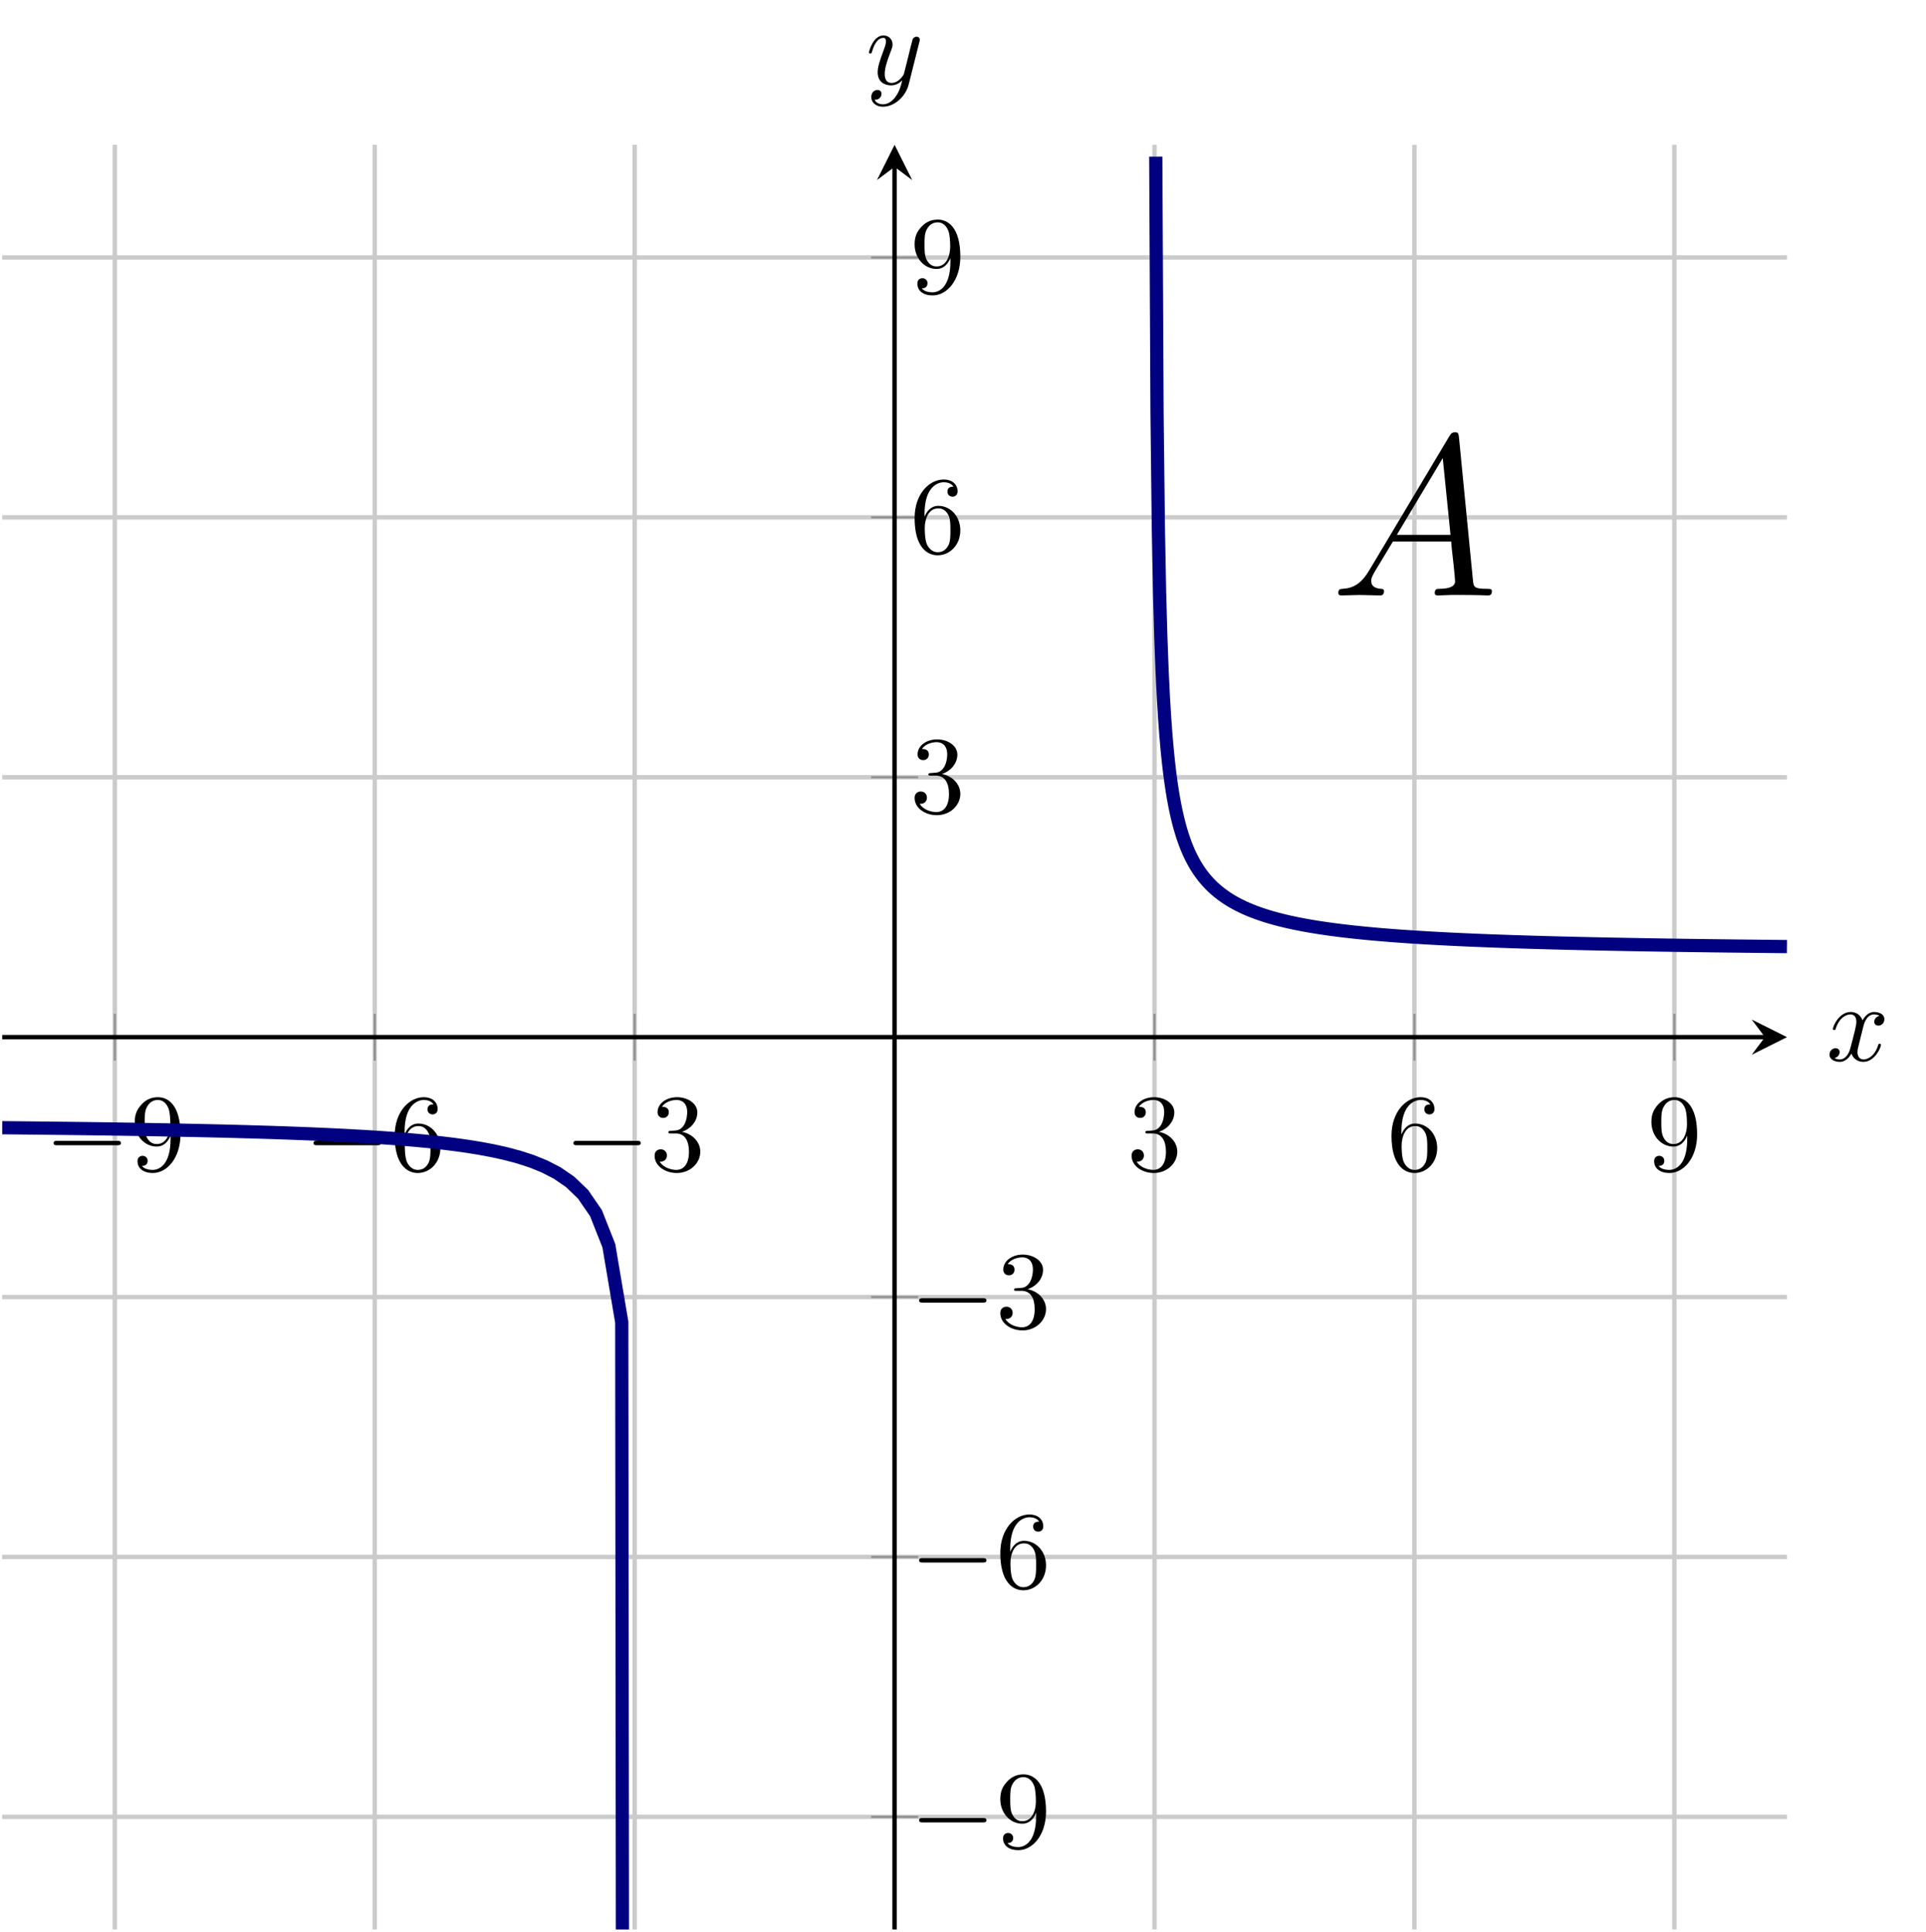 <?xml version="1.0" encoding="UTF-8" standalone="no"?>
<!DOCTYPE svg PUBLIC "-//W3C//DTD SVG 1.1//EN" "http://www.w3.org/Graphics/SVG/1.1/DTD/svg11.dtd">
<svg xmlns="http://www.w3.org/2000/svg" xmlns:xlink="http://www.w3.org/1999/xlink" version="1.1" width="174.167pt" height="174.694pt" viewBox="0 0 174.167 174.694">
<path transform="matrix(1,0,0,-1,.199,174.495)" stroke-width=".399" stroke-linecap="butt" stroke-miterlimit="10" stroke-linejoin="miter" fill="none" stroke="#cbcbcb" d="M 10.185 0 L 10.185 161.397 M 33.69 0 L 33.69 161.397 M 57.194 0 L 57.194 161.397 M 104.203 0 L 104.203 161.397 M 127.707 0 L 127.707 161.397 M 151.212 0 L 151.212 161.397 "/>
<path transform="matrix(1,0,0,-1,.199,174.495)" stroke-width=".399" stroke-linecap="butt" stroke-miterlimit="10" stroke-linejoin="miter" fill="none" stroke="#cbcbcb" d="M 0 10.185 L 161.397 10.185 M 0 33.69 L 161.397 33.69 M 0 57.194 L 161.397 57.194 M 0 104.203 L 161.397 104.203 M 0 127.707 L 161.397 127.707 M 0 151.212 L 161.397 151.212 "/>
<path transform="matrix(1,0,0,-1,.199,174.495)" stroke-width=".199" stroke-linecap="butt" stroke-miterlimit="10" stroke-linejoin="miter" fill="none" stroke="#929292" d="M 10.185 78.572 L 10.185 82.824 M 33.69 78.572 L 33.69 82.824 M 57.194 78.572 L 57.194 82.824 M 104.203 78.572 L 104.203 82.824 M 127.707 78.572 L 127.707 82.824 M 151.212 78.572 L 151.212 82.824 "/>
<path transform="matrix(1,0,0,-1,.199,174.495)" stroke-width=".199" stroke-linecap="butt" stroke-miterlimit="10" stroke-linejoin="miter" fill="none" stroke="#929292" d="M 78.572 10.185 L 82.824 10.185 M 78.572 33.69 L 82.824 33.69 M 78.572 57.194 L 82.824 57.194 M 78.572 104.203 L 82.824 104.203 M 78.572 127.707 L 82.824 127.707 M 78.572 151.212 L 82.824 151.212 "/>
<path transform="matrix(1,0,0,-1,.199,174.495)" stroke-width=".399" stroke-linecap="butt" stroke-miterlimit="10" stroke-linejoin="miter" fill="none" stroke="#000000" d="M 0 80.698 L 159.404 80.698 "/>
<path transform="matrix(1,0,0,-1,159.603,93.797)" d="M 1.993 0 L -1.196 1.594 L 0 0 L -1.196 -1.594 "/>
<path transform="matrix(1,0,0,-1,.199,174.495)" stroke-width=".399" stroke-linecap="butt" stroke-miterlimit="10" stroke-linejoin="miter" fill="none" stroke="#000000" d="M 80.698 0 L 80.698 159.404 "/>
<path transform="matrix(0,-1,-1,-0,80.897,15.091)" d="M 1.993 0 L -1.196 1.594 L 0 0 L -1.196 -1.594 "/>
<symbol id="font_0_1">
<path d="M .576 0 C .593 0 .611 0 .611 .02 C .611 .04 .593 .04 .576 .04 L .035 .04 C .018 .04 0 .04 0 .02 C 0 0 .018 0 .035 0 L .576 0 Z "/>
</symbol>
<use xlink:href="#font_0_1" transform="matrix(9.963,0,0,-9.963,4.846,103.573)"/>
<symbol id="font_1_3">
<path d="M .325 .34 L .325 .308 C .325 .074 .221 .028 .163 .028 C .146 .028 .092 .03 .065 .064 C .109 .064 .117 .093 .117 .11 C .117 .141 .093 .156 .071 .156 C .055 .156 .025 .147 .025 .108 C .025 .041 .079 0 .164 0 C .293 0 .415 .136 .415 .351 C .415 .62 .3 .688 .211 .688 C .156 .688 .107 .67 .064 .625 C .023 .58 0 .538 0 .463 C 0 .338 .088 .24 .2 .24 C .261 .24 .302 .282 .325 .34 M .201 .263 C .185 .263 .139 .263 .108 .326 C .09 .363 .09 .413 .09 .462 C .09 .516 .09 .563 .111 .6 C .138 .65 .176 .663 .211 .663 C .257 .663 .29 .629 .307 .584 C .319 .552 .323 .489 .323 .443 C .323 .36 .289 .263 .201 .263 Z "/>
</symbol>
<use xlink:href="#font_1_3" transform="matrix(9.963,0,0,-9.963,12.186,106.083)"/>
<use xlink:href="#font_0_1" transform="matrix(9.963,0,0,-9.963,28.35,103.573)"/>
<symbol id="font_1_2">
<path d="M .09 .35 L .09 .374 C .09 .627 .214 .663 .265 .663 C .289 .663 .331 .657 .353 .623 C .338 .623 .298 .623 .298 .578 C .298 .547 .322 .532 .344 .532 C .36 .532 .39 .541 .39 .58 C .39 .64 .346 .688 .263 .688 C .135 .688 0 .559 0 .338 C 0 .071 .116 0 .209 0 C .32 0 .415 .094 .415 .226 C .415 .353 .326 .449 .215 .449 C .147 .449 .11 .398 .09 .35 M .209 .028 C .146 .028 .116 .088 .11 .103 C .092 .15 .092 .23 .092 .248 C .092 .326 .124 .426 .214 .426 C .23 .426 .276 .426 .307 .364 C .325 .327 .325 .276 .325 .227 C .325 .179 .325 .129 .308 .093 C .278 .033 .232 .028 .209 .028 Z "/>
</symbol>
<use xlink:href="#font_1_2" transform="matrix(9.963,0,0,-9.963,35.69,106.083)"/>
<use xlink:href="#font_0_1" transform="matrix(9.963,0,0,-9.963,51.854,103.573)"/>
<symbol id="font_1_1">
<path d="M .248 .374 C .33 .401 .388 .471 .388 .55 C .388 .632 .3 .688 .204 .688 C .103 .688 .027 .628 .027 .552 C .027 .519 .049 .5 .078 .5 C .109 .5 .129 .522 .129 .551 C .129 .601 .082 .601 .067 .601 C .098 .65 .164 .663 .2 .663 C .241 .663 .296 .641 .296 .551 C .296 .539 .294 .481 .268 .437 C .238 .389 .204 .386 .179 .385 C .171 .384 .147 .382 .14 .382 C .132 .381 .125 .38 .125 .37 C .125 .359 .132 .359 .149 .359 L .193 .359 C .275 .359 .312 .291 .312 .193 C .312 .057 .243 .028 .199 .028 C .156 .028 .081 .045 .046 .104 C .081 .099 .112 .121 .112 .159 C .112 .195 .085 .215 .056 .215 C .032 .215 0 .201 0 .157 C 0 .066 .093 0 .202 0 C .324 0 .415 .091 .415 .193 C .415 .275 .352 .353 .248 .374 Z "/>
</symbol>
<use xlink:href="#font_1_1" transform="matrix(9.963,0,0,-9.963,59.194,106.083)"/>
<use xlink:href="#font_1_1" transform="matrix(9.963,0,0,-9.963,102.328,106.083)"/>
<use xlink:href="#font_1_2" transform="matrix(9.963,0,0,-9.963,125.832,106.083)"/>
<use xlink:href="#font_1_3" transform="matrix(9.963,0,0,-9.963,149.336,106.083)"/>
<use xlink:href="#font_0_1" transform="matrix(9.963,0,0,-9.963,83.117,164.814)"/>
<use xlink:href="#font_1_3" transform="matrix(9.963,0,0,-9.963,90.457,167.324)"/>
<use xlink:href="#font_0_1" transform="matrix(9.963,0,0,-9.963,83.117,141.31)"/>
<use xlink:href="#font_1_2" transform="matrix(9.963,0,0,-9.963,90.457,143.82)"/>
<use xlink:href="#font_0_1" transform="matrix(9.963,0,0,-9.963,83.117,117.806)"/>
<use xlink:href="#font_1_1" transform="matrix(9.963,0,0,-9.963,90.457,120.316)"/>
<use xlink:href="#font_1_1" transform="matrix(9.963,0,0,-9.963,82.708,73.723)"/>
<use xlink:href="#font_1_2" transform="matrix(9.963,0,0,-9.963,82.708,50.219)"/>
<use xlink:href="#font_1_3" transform="matrix(9.963,0,0,-9.963,82.708,26.714)"/>
<clipPath id="cp2">
<path transform="matrix(1,0,0,-1,.199,174.495)" d="M 0 0 L 161.397 0 L 161.397 161.397 L 0 161.397 Z "/>
</clipPath>
<g clip-path="url(#cp2)">
<path transform="matrix(1,0,0,-1,.199,174.495)" stroke-width="1.196" stroke-linecap="butt" stroke-miterlimit="10" stroke-linejoin="miter" fill="none" stroke="#000080" d="M 0 72.508 L 1.167 72.497 L 2.334 72.485 L 3.502 72.473 L 4.669 72.46 L 5.836 72.446 L 7.003 72.432 L 8.17 72.417 L 9.338 72.401 L 10.505 72.384 L 11.672 72.366 L 12.839 72.346 L 14.007 72.326 L 15.174 72.305 L 16.341 72.282 L 17.508 72.258 L 18.675 72.232 L 19.843 72.205 L 21.01 72.175 L 22.177 72.143 L 23.344 72.109 L 24.511 72.073 L 25.679 72.033 L 26.846 71.99 L 28.013 71.944 L 29.18 71.894 L 30.347 71.839 L 31.515 71.779 L 32.682 71.714 L 33.849 71.641 L 35.016 71.561 L 36.184 71.473 L 37.351 71.374 L 38.518 71.263 L 39.685 71.138 L 40.852 70.996 L 42.02 70.833 L 43.187 70.645 L 44.354 70.426 L 45.521 70.168 L 46.688 69.858 L 47.856 69.481 L 49.023 69.011 L 50.19 68.409 L 51.357 67.609 L 52.525 66.489 L 53.692 64.79 L 54.859 61.838 L 56.026 54.927 L 57.193 -986.401 "/>
<path transform="matrix(1,0,0,-1,.199,174.495)" stroke-width="1.196" stroke-linecap="butt" stroke-miterlimit="10" stroke-linejoin="miter" fill="none" stroke="#000080" d="M 104.317 160.326 L 104.432 137.207 L 104.547 127.004 L 104.661 120.943 L 104.776 116.824 L 104.89 113.793 L 105.005 111.447 L 105.12 109.562 L 105.234 108.006 L 105.349 106.694 L 105.464 105.571 L 105.578 104.594 L 105.693 103.735 L 105.807 102.972 L 105.922 102.29 L 106.037 101.675 L 106.151 101.117 L 106.266 100.607 L 106.38 100.14 L 106.495 99.711 L 106.61 99.313 L 106.724 98.945 L 106.839 98.601 L 106.954 98.281 L 107.068 97.981 L 107.183 97.7 L 107.297 97.435 L 107.412 97.185 L 107.527 96.949 L 107.641 96.726 L 107.756 96.515 L 107.87 96.314 L 107.985 96.123 L 108.1 95.941 L 108.214 95.768 L 108.329 95.602 L 108.444 95.444 L 108.558 95.292 L 108.673 95.147 L 108.787 95.008 L 108.902 94.874 L 109.017 94.746 L 109.131 94.622 L 109.246 94.503 L 109.36 94.389 L 109.475 94.278 L 109.59 94.172 L 109.704 94.069 L 109.819 93.97 L 109.933 93.874 L 110.048 93.781 L 110.163 93.691 L 110.277 93.604 L 110.392 93.52 L 110.507 93.438 L 110.621 93.359 L 110.736 93.282 L 110.85 93.207 L 110.965 93.134 L 111.08 93.064 L 111.194 92.995 L 111.309 92.928 L 111.424 92.864 L 111.538 92.8 L 111.653 92.739 L 111.767 92.679 L 111.882 92.621 L 111.997 92.564 L 112.111 92.508 L 112.226 92.454 L 112.34 92.401 L 112.455 92.35 L 112.57 92.299 L 112.684 92.25 L 112.799 92.202 L 112.913 92.155 L 113.028 92.109 L 113.143 92.064 L 113.257 92.021 L 113.372 91.978 L 113.487 91.936 L 113.601 91.895 L 113.716 91.854 L 113.83 91.815 L 113.945 91.776 L 114.06 91.739 L 114.174 91.702 L 114.289 91.666 L 114.403 91.63 L 114.518 91.595 L 114.633 91.561 L 114.747 91.527 L 114.862 91.494 L 114.977 91.462 L 115.091 91.43 L 115.206 91.399 L 115.32 91.369 L 115.435 91.339 L 115.55 91.31 L 115.664 91.281 L 115.779 91.252 L 115.893 91.225 L 116.008 91.197 L 116.123 91.17 L 116.237 91.144 L 116.352 91.118 L 116.466 91.093 L 116.581 91.067 L 116.696 91.043 L 116.81 91.018 L 116.925 90.994 L 117.04 90.971 L 117.154 90.948 L 117.269 90.925 L 117.383 90.903 L 117.498 90.881 L 117.613 90.859 L 117.727 90.838 L 117.842 90.817 L 117.957 90.796 L 118.071 90.776 L 118.186 90.756 L 118.3 90.736 L 118.415 90.716 L 118.53 90.697 L 118.644 90.678 L 118.759 90.66 L 118.873 90.641 L 118.988 90.623 L 119.103 90.605 L 119.217 90.588 L 119.332 90.57 L 119.447 90.553 L 119.561 90.536 L 119.676 90.52 L 119.79 90.503 L 119.905 90.487 L 120.02 90.471 L 120.134 90.456 L 120.249 90.44 L 120.363 90.425 L 120.478 90.41 L 120.593 90.395 L 120.707 90.38 L 120.822 90.365 L 120.936 90.351 L 121.051 90.337 L 121.166 90.323 L 121.28 90.309 L 121.395 90.296 L 121.51 90.282 L 121.624 90.269 L 121.739 90.256 L 121.853 90.243 L 121.968 90.23 L 122.083 90.218 L 122.197 90.205 L 122.312 90.193 L 122.426 90.18 L 122.541 90.168 L 122.656 90.157 L 122.77 90.145 L 122.885 90.133 L 123 90.122 L 123.114 90.11 L 123.229 90.099 L 123.343 90.088 L 123.458 90.077 L 123.573 90.066 L 123.687 90.056 L 123.802 90.045 L 123.916 90.035 L 124.031 90.024 L 124.146 90.014 L 124.26 90.004 L 124.375 89.994 L 124.49 89.984 L 124.604 89.974 L 124.719 89.965 L 124.833 89.955 L 124.948 89.946 L 125.063 89.936 L 125.177 89.927 L 125.292 89.918 L 125.406 89.909 L 125.521 89.9 L 125.636 89.891 L 125.75 89.882 L 125.865 89.873 L 125.98 89.865 L 126.094 89.856 L 126.209 89.848 L 126.323 89.839 L 126.438 89.831 L 126.553 89.823 L 126.667 89.815 L 126.782 89.807 L 126.896 89.799 L 127.011 89.791 L 127.126 89.783 L 127.24 89.776 L 127.355 89.768 L 127.47 89.761 L 127.584 89.753 L 127.699 89.746 L 127.813 89.738 L 127.928 89.731 L 128.043 89.724 L 128.157 89.717 L 128.272 89.71 L 128.386 89.703 L 128.501 89.696 L 128.616 89.689 L 128.73 89.682 L 128.845 89.676 L 128.959 89.669 L 129.074 89.662 L 129.189 89.656 L 129.303 89.649 L 129.418 89.643 L 129.533 89.637 L 129.647 89.63 L 129.762 89.624 L 129.876 89.618 L 129.991 89.612 L 130.106 89.606 L 130.22 89.6 L 130.335 89.594 L 130.45 89.588 L 130.564 89.582 L 130.679 89.576 L 130.793 89.57 L 130.908 89.565 L 131.023 89.559 L 131.137 89.553 L 131.252 89.548 L 131.366 89.542 L 131.481 89.537 L 131.596 89.531 L 131.71 89.526 L 131.825 89.521 L 131.939 89.516 L 132.054 89.51 L 132.169 89.505 L 132.283 89.5 L 132.398 89.495 L 132.513 89.49 L 132.627 89.485 L 132.742 89.48 L 132.856 89.475 L 132.971 89.47 L 133.086 89.465 L 133.2 89.46 L 133.315 89.455 L 133.429 89.451 L 133.544 89.446 L 133.659 89.441 L 133.773 89.437 L 133.888 89.432 L 134.003 89.428 L 134.117 89.423 L 134.232 89.419 L 134.346 89.414 L 134.461 89.41 L 134.576 89.405 L 134.69 89.401 L 134.805 89.397 L 134.919 89.392 L 135.034 89.388 L 135.149 89.384 L 135.263 89.38 L 135.378 89.376 L 135.493 89.372 L 135.607 89.368 L 135.722 89.364 L 135.836 89.36 L 135.951 89.356 L 136.066 89.352 L 136.18 89.348 L 136.295 89.344 L 136.409 89.34 L 136.524 89.336 L 136.639 89.332 L 136.753 89.329 L 136.868 89.325 L 136.983 89.321 L 137.097 89.317 L 137.212 89.314 L 137.326 89.31 L 137.441 89.306 L 137.556 89.303 L 137.67 89.299 L 137.785 89.296 L 137.899 89.292 L 138.014 89.289 L 138.129 89.285 L 138.243 89.282 L 138.358 89.278 L 138.472 89.275 L 138.587 89.272 L 138.702 89.268 L 138.816 89.265 L 138.931 89.262 L 139.046 89.259 L 139.16 89.255 L 139.275 89.252 L 139.389 89.249 L 139.504 89.246 L 139.619 89.242 L 139.733 89.239 L 139.848 89.236 L 139.962 89.233 L 140.077 89.23 L 140.192 89.227 L 140.306 89.224 L 140.421 89.221 L 140.536 89.218 L 140.65 89.215 L 140.765 89.212 L 140.879 89.209 L 140.994 89.206 L 141.109 89.203 L 141.223 89.2 L 141.338 89.198 L 141.452 89.195 L 141.567 89.192 L 141.682 89.189 L 141.796 89.186 L 141.911 89.184 L 142.026 89.181 L 142.14 89.178 L 142.255 89.176 L 142.369 89.173 L 142.484 89.17 L 142.599 89.167 L 142.713 89.165 L 142.828 89.162 L 142.942 89.16 L 143.057 89.157 L 143.172 89.154 L 143.286 89.152 L 143.401 89.149 L 143.516 89.147 L 143.63 89.144 L 143.745 89.142 L 143.859 89.139 L 143.974 89.137 L 144.089 89.134 L 144.203 89.132 L 144.318 89.13 L 144.432 89.127 L 144.547 89.125 L 144.662 89.123 L 144.776 89.12 L 144.891 89.118 L 145.006 89.116 L 145.12 89.113 L 145.235 89.111 L 145.349 89.109 L 145.464 89.106 L 145.579 89.104 L 145.693 89.102 L 145.808 89.1 L 145.922 89.097 L 146.037 89.095 L 146.152 89.093 L 146.266 89.091 L 146.381 89.089 L 146.496 89.087 L 146.61 89.085 L 146.725 89.082 L 146.839 89.08 L 146.954 89.078 L 147.069 89.076 L 147.183 89.074 L 147.298 89.072 L 147.412 89.07 L 147.527 89.068 L 147.642 89.066 L 147.756 89.064 L 147.871 89.062 L 147.985 89.06 L 148.1 89.058 L 148.215 89.056 L 148.329 89.054 L 148.444 89.052 L 148.559 89.05 L 148.673 89.048 L 148.788 89.046 L 148.902 89.044 L 149.017 89.043 L 149.132 89.041 L 149.246 89.039 L 149.361 89.037 L 149.476 89.035 L 149.59 89.033 L 149.705 89.031 L 149.819 89.03 L 149.934 89.028 L 150.049 89.026 L 150.163 89.024 L 150.278 89.022 L 150.392 89.021 L 150.507 89.019 L 150.622 89.017 L 150.736 89.016 L 150.851 89.014 L 150.965 89.012 L 151.08 89.01 L 151.195 89.009 L 151.309 89.007 L 151.424 89.005 L 151.539 89.004 L 151.653 89.002 L 151.768 89 L 151.882 88.999 L 151.997 88.997 L 152.112 88.995 L 152.226 88.994 L 152.341 88.992 L 152.455 88.991 L 152.57 88.989 L 152.685 88.987 L 152.799 88.986 L 152.914 88.984 L 153.029 88.983 L 153.143 88.981 L 153.258 88.98 L 153.372 88.978 L 153.487 88.977 L 153.602 88.975 L 153.716 88.974 L 153.831 88.972 L 153.945 88.971 L 154.06 88.969 L 154.175 88.968 L 154.289 88.966 L 154.404 88.965 L 154.519 88.963 L 154.633 88.962 L 154.748 88.96 L 154.862 88.959 L 154.977 88.958 L 155.092 88.956 L 155.206 88.955 L 155.321 88.953 L 155.435 88.952 L 155.55 88.951 L 155.665 88.949 L 155.779 88.948 L 155.894 88.946 L 156.009 88.945 L 156.123 88.944 L 156.238 88.942 L 156.352 88.941 L 156.467 88.94 L 156.582 88.938 L 156.696 88.937 L 156.811 88.936 L 156.925 88.934 L 157.04 88.933 L 157.155 88.932 L 157.269 88.931 L 157.384 88.929 L 157.499 88.928 L 157.613 88.927 L 157.728 88.926 L 157.842 88.924 L 157.957 88.923 L 158.072 88.922 L 158.186 88.921 L 158.301 88.919 L 158.415 88.918 L 158.53 88.917 L 158.645 88.916 L 158.759 88.914 L 158.874 88.913 L 158.988 88.912 L 159.103 88.91 L 159.218 88.91 L 159.332 88.909 L 159.447 88.908 L 159.562 88.907 L 159.676 88.905 L 159.791 88.905 L 159.905 88.903 L 160.02 88.901 L 160.135 88.901 L 160.249 88.9 L 160.364 88.898 L 160.478 88.897 L 160.593 88.896 L 160.708 88.894 L 160.822 88.894 L 160.937 88.892 L 161.052 88.891 L 161.166 88.89 L 161.281 88.89 L 161.395 88.889 "/>
<symbol id="font_3_1">
<path d="M .136 .111 C .101 .052 .067 .032 .019 .029 C .008 .028 0 .028 0 .01 C 0 .004 .005 0 .012 0 C .03 0 .075 .002 .093 .002 C .122 .002 .154 0 .182 0 C .188 0 .2 0 .2 .019 C .2 .028 .192 .029 .186 .029 C .163 .031 .144 .039 .144 .063 C .144 .077 .15 .088 .163 .11 L .239 .236 L .494 .236 C .495 .227 .495 .219 .496 .21 C .499 .184 .511 .08 .511 .061 C .511 .031 .46 .029 .444 .029 C .433 .029 .422 .029 .422 .011 C .422 0 .431 0 .437 0 C .454 0 .474 .002 .491 .002 L .548 .002 C .609 .002 .653 0 .654 0 C .661 0 .672 0 .672 .019 C .672 .029 .663 .029 .648 .029 C .593 .029 .592 .038 .589 .068 L .528 .692 C .526 .712 .522 .714 .511 .714 C .501 .714 .495 .712 .486 .697 L .136 .111 M .256 .265 L .457 .601 L .491 .265 L .256 .265 Z "/>
</symbol>
<use xlink:href="#font_3_1" transform="matrix(20.663,0,0,-20.663,121.024,53.849)"/>
</g>
<symbol id="font_4_1">
<path d="M .305 .313 C .311 .339 .334 .431 .404 .431 C .409 .431 .433 .431 .454 .418 C .426 .413 .406 .388 .406 .364 C .406 .348 .417 .329 .444 .329 C .466 .329 .498 .347 .498 .387 C .498 .439 .439 .453 .405 .453 C .347 .453 .312 .4 .3 .377 C .275 .443 .221 .453 .192 .453 C .088 .453 .031 .324 .031 .299 C .031 .289 .041 .289 .043 .289 C .051 .289 .054 .291 .056 .3 C .09 .406 .156 .431 .19 .431 C .209 .431 .244 .422 .244 .364 C .244 .333 .227 .266 .19 .126 C .174 .064 .139 .022 .095 .022 C .089 .022 .066 .022 .045 .035 C .07 .04 .092 .061 .092 .089 C .092 .116 .07 .124 .055 .124 C .025 .124 0 .098 0 .066 C 0 .02 .05 0 .094 0 C .16 0 .196 .07 .199 .076 C .211 .039 .247 0 .307 0 C .41 0 .467 .129 .467 .154 C .467 .164 .458 .164 .455 .164 C .446 .164 .444 .16 .442 .153 C .409 .046 .341 .022 .309 .022 C .27 .022 .254 .054 .254 .088 C .254 .11 .26 .132 .271 .176 L .305 .313 Z "/>
</symbol>
<use xlink:href="#font_4_1" transform="matrix(9.963,0,0,-9.963,165.441,96.033)"/>
<symbol id="font_4_2">
<path d="M .457 .586 C .461 .6 .461 .602 .461 .609 C .461 .627 .447 .636 .432 .636 C .422 .636 .406 .63 .397 .615 C .395 .61 .387 .579 .383 .561 C .376 .535 .369 .508 .363 .481 L .318 .301 C .314 .286 .271 .216 .205 .216 C .154 .216 .143 .26 .143 .297 C .143 .343 .16 .405 .194 .493 C .21 .534 .214 .545 .214 .565 C .214 .61 .182 .647 .132 .647 C .037 .647 0 .502 0 .493 C 0 .483 .01 .483 .012 .483 C .022 .483 .023 .485 .028 .501 C .055 .595 .095 .625 .129 .625 C .137 .625 .154 .625 .154 .593 C .154 .568 .144 .542 .137 .523 C .097 .417 .079 .36 .079 .313 C .079 .224 .142 .194 .201 .194 C .24 .194 .274 .211 .302 .239 C .289 .187 .277 .138 .237 .085 C .211 .051 .173 .022 .127 .022 C .113 .022 .068 .025 .051 .064 C .067 .064 .08 .064 .094 .076 C .104 .085 .114 .098 .114 .117 C .114 .148 .087 .152 .077 .152 C .054 .152 .021 .136 .021 .087 C .021 .037 .065 0 .127 0 C .23 0 .333 .091 .361 .204 L .457 .586 Z "/>
</symbol>
<use xlink:href="#font_4_2" transform="matrix(9.963,0,0,-9.963,78.581,9.652)"/>
</svg>
